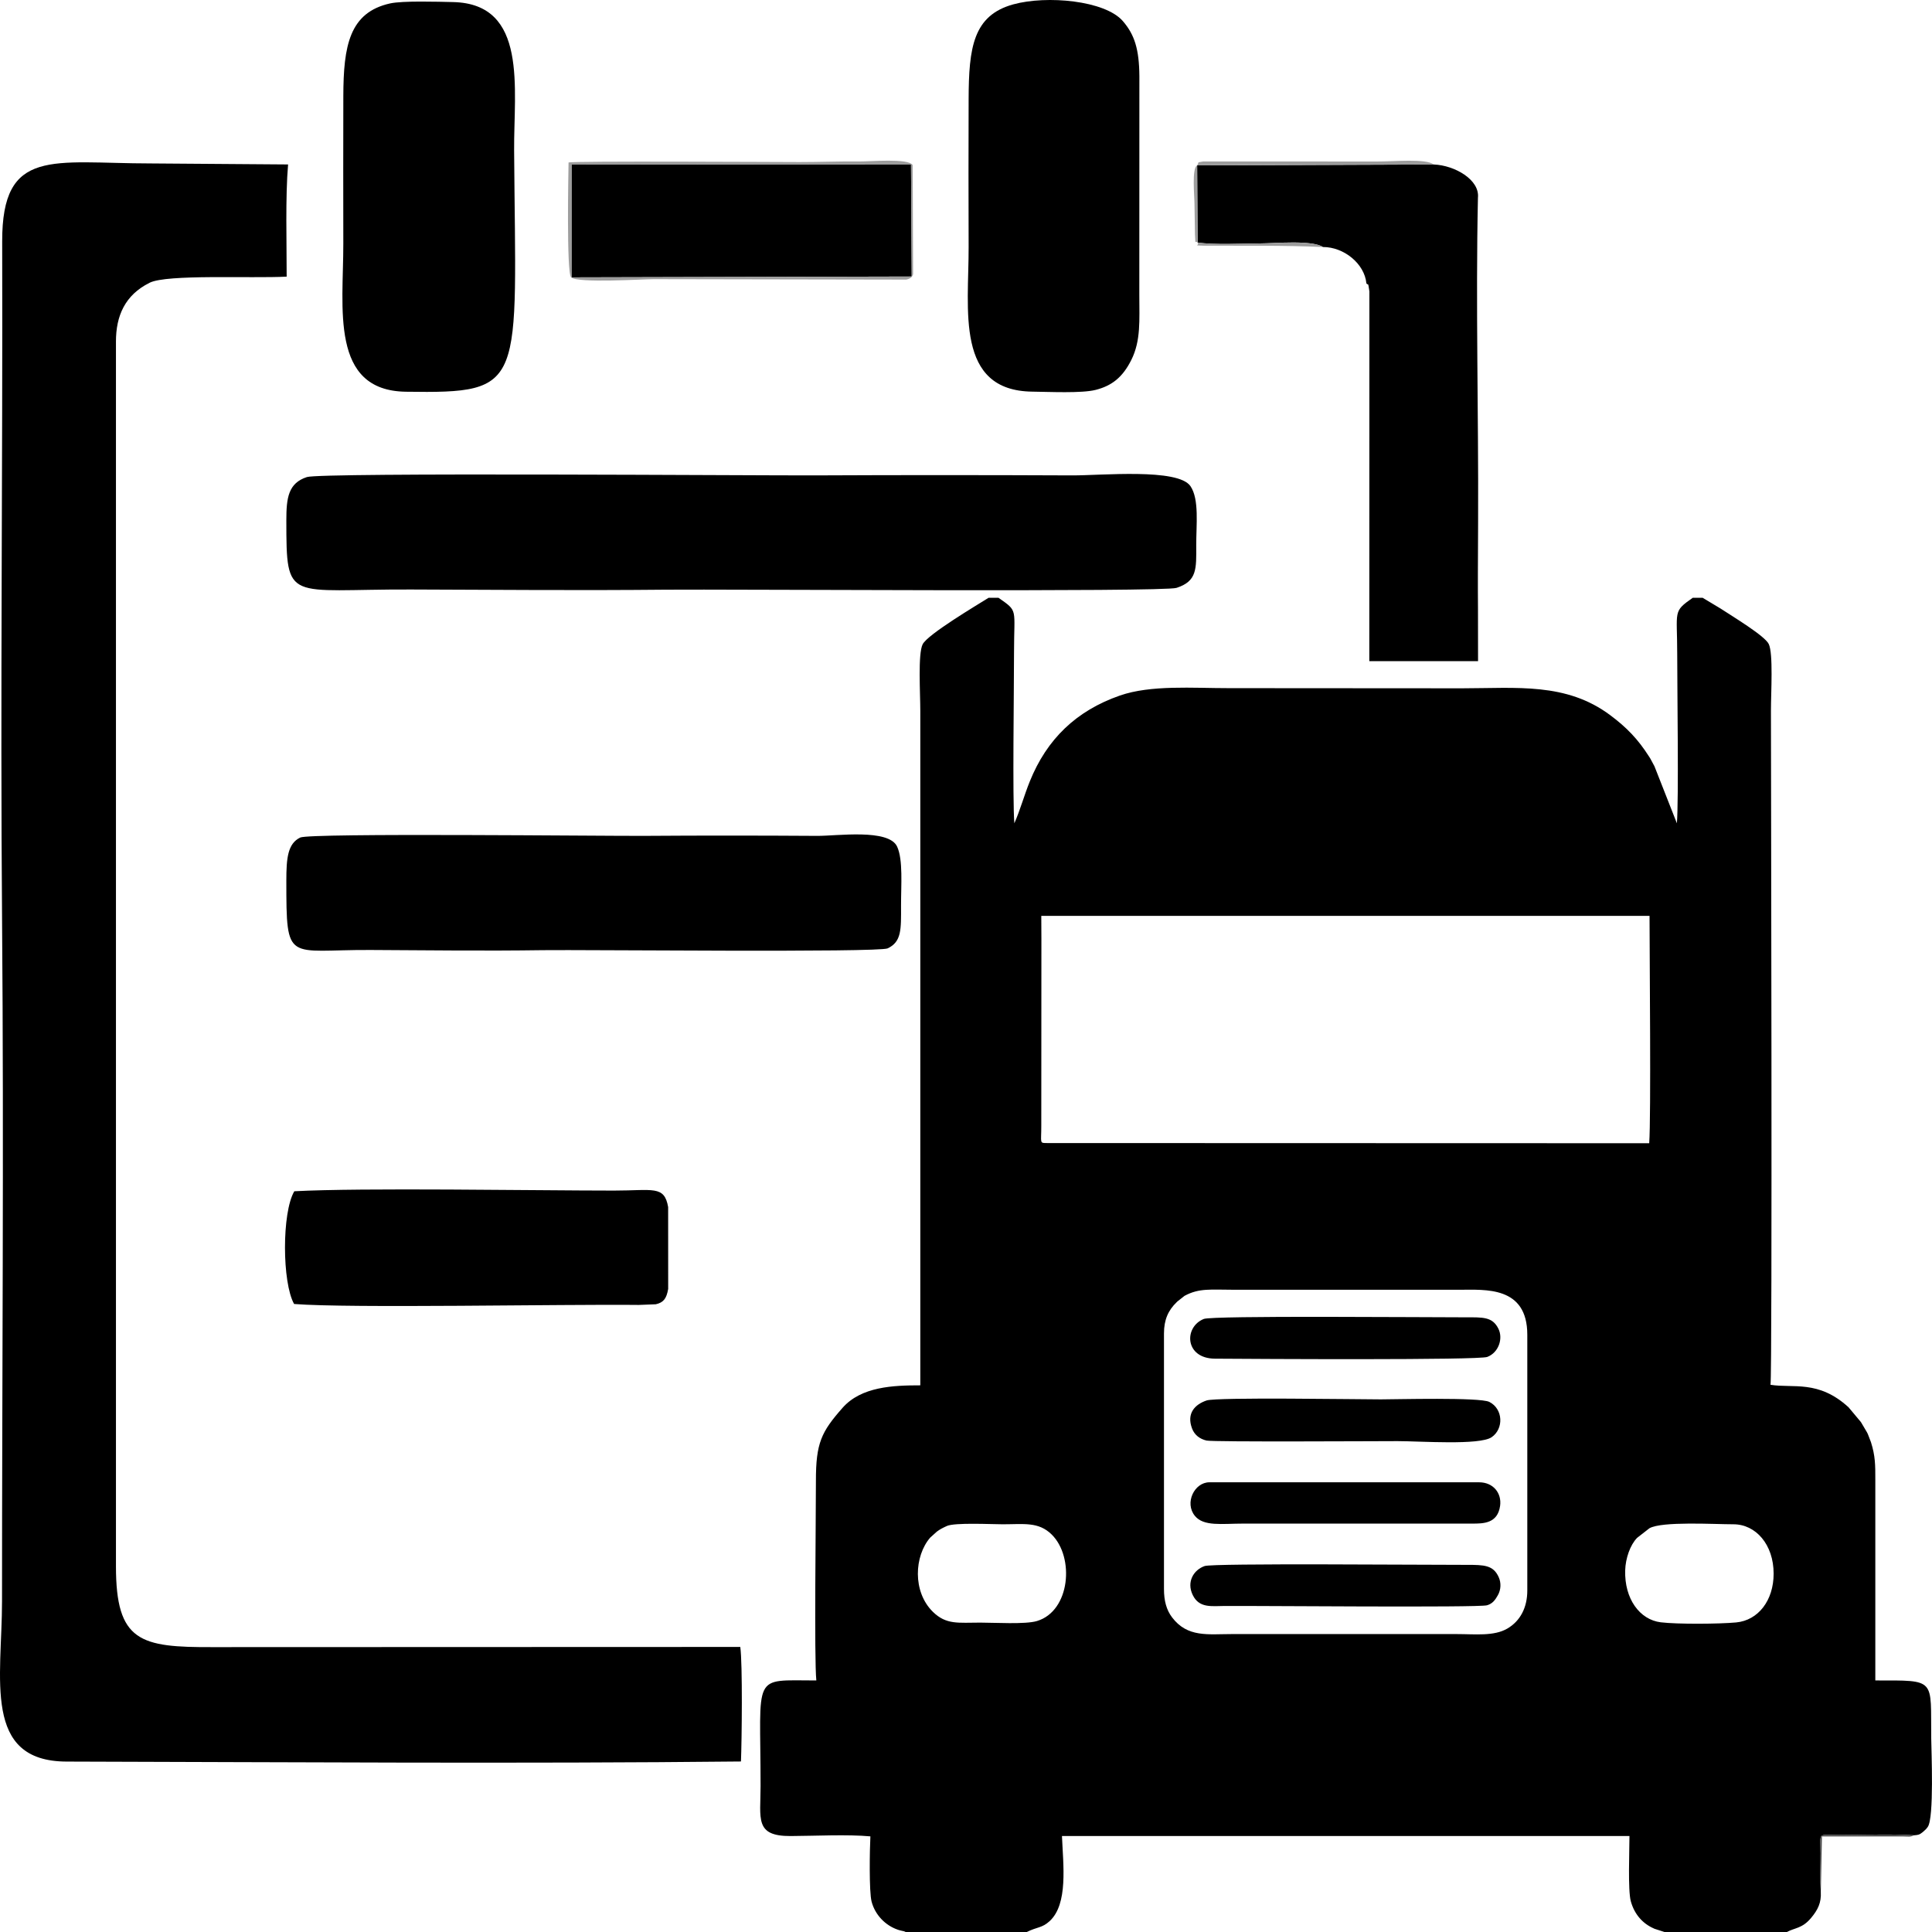 <svg xmlns="http://www.w3.org/2000/svg" viewBox="0 0 299.774 299.774"><g><path fill="black" d="M17.991 53c0,-3.958 1.374,-7.213 5.232,-9.132 2.697,-1.341 15.624,-0.655 21.256,-0.944 0.01,-5.13 -0.212,-12.426 0.221,-17.407l-21.301 -0.158c-15.235,-0.008 -23.099,-2.548 -23.06,12.126 0.094,35.218 -0.305,70.308 -0.017,105.545 0.288,35.097 -0.008,70.293 -0.009,105.422 -0,11.967 -3.069,24.845 10.019,24.878 34.068,0.086 70.789,0.344 104.637,-0.014 0.134,-3.238 0.263,-15.185 -0.105,-17.772l-81.846 0.028c-11.263,0.041 -15.027,-0.816 -15.027,-12.544l0 -190.029z"/><path fill="black" d="M47.619 74.022c-2.869,0.941 -3.192,3.182 -3.19,6.71 0.007,12.955 0.15,10.668 19.335,10.737 13.17,0.047 26.446,0.158 39.624,0.028 8.865,-0.087 77.09,0.394 79.165,-0.281 3.186,-1.037 3.076,-2.901 3.058,-6.598 -0.015,-3.145 0.496,-7.141 -0.898,-9.187 -1.924,-2.823 -13.884,-1.648 -18.343,-1.667 -13.181,-0.057 -26.406,-0.064 -39.586,-0.002 -8.684,0.041 -76.919,-0.476 -79.165,0.26z"/><path fill="black" d="M185.823 37.627c2.523,0.399 7.026,0.153 9.756,0.143 2.275,-0.008 7.958,-0.557 9.698,0.559 3.246,-0.009 6.442,2.586 6.734,5.626 0.281,0.456 0.238,-0.44 0.467,1.267l-0.013 57.364 16.873 0c0,-16.716 -0.068,-4.95 0.009,-21.665 0.076,-16.708 -0.384,-33.638 -0.026,-50.224 0.31,-2.814 -3.613,-5.043 -6.838,-5.173l-36.731 0.139 0.072 11.963z"/><path fill="black" d="M60.536 0.529c-6.33,1.402 -7.244,6.589 -7.265,14.373 -0.021,7.634 -0.015,15.286 -0.002,22.921 0.017,9.934 -2.124,22.785 9.699,22.958 18.82,0.275 17.058,-0.792 16.804,-37.448 -0.066,-9.586 2.202,-22.75 -9.473,-23.012 -2.315,-0.052 -7.815,-0.223 -9.763,0.208z"/><path fill="black" d="M157.224 0.677c-6.246,1.718 -6.904,6.748 -6.929,14.691 -0.025,7.638 -0.028,15.284 0,22.921 0.035,9.749 -2.137,22.357 9.914,22.48 2.531,0.026 7.619,0.278 9.778,-0.268 2.497,-0.631 4.194,-1.923 5.561,-4.67 1.484,-2.982 1.235,-6.129 1.232,-10.073l0.01 -33.943c-0.034,-4.185 -0.75,-6.448 -2.573,-8.55 -2.772,-3.195 -11.794,-4.017 -16.992,-2.588z"/><path fill="black" d="M45.633 202.33c8.635,0.684 41.857,0.014 53.483,0.147l2.643 -0.104c1.196,-0.273 1.66,-0.882 1.917,-2.38l-0.005 -12.7c-0.588,-3.401 -2.344,-2.56 -8.402,-2.56 -12.194,0 -39.1,-0.463 -49.603,0.105 -1.948,3.298 -1.898,14.193 -0.032,17.492z"/><polygon fill="black" points="88.676,43.039 141.464,42.907 141.355,25.49 88.682,25.539 "/><path fill="#9D9D9D" d="M88.682 25.539l52.673 -0.049 0.109 17.417 -52.788 0.132 0.006 -17.5zm-0.464 -0.321c-0.01,0.878 -0.353,17.122 0.4,17.821 1.002,0.931 11.262,0.273 12.794,0.272l39.21 0.072c0.872,-0.186 0.956,-0.63 0.959,-0.613 0.009,0.046 0.089,-0.186 0.099,-0.251l-0.066 -16.898c-0.628,-1.107 -6.679,-0.546 -8.285,-0.566 -3.135,-0.038 -6.143,0.096 -9.239,0.092 -3.602,-0.004 -35.384,-0.188 -35.873,0.069z"/><path fill="#9D9D9D" d="M185.823 37.627c0.35,0.559 -0.846,0.413 0.917,0.496 6.124,0.024 12.61,-0.068 18.538,0.206 -1.741,-1.116 -7.423,-0.567 -9.698,-0.559 -2.731,0.009 -7.233,0.256 -9.756,-0.143l-0.072 -11.963 36.731 -0.139c-1.274,-0.959 -6.154,-0.447 -8.839,-0.465l-26.926 -0.011c-1.104,0.224 -0.562,-0.059 -0.967,0.615 -0.861,0.439 -0.411,4.766 -0.413,6.003l0.076 4.708c0.147,1.92 -0.127,0.831 0.409,1.252z"/><path fill="black" d="M46.584 129.955c-1.938,0.941 -2.156,3.182 -2.155,6.71 0.005,12.955 0.102,10.668 13.062,10.737 8.898,0.047 17.866,0.158 26.769,0.028 5.989,-0.087 52.08,0.394 53.482,-0.281 2.153,-1.037 2.078,-2.901 2.066,-6.598 -0.01,-3.145 0.335,-7.141 -0.607,-9.187 -1.3,-2.823 -9.38,-1.648 -12.392,-1.667 -8.905,-0.057 -17.839,-0.064 -26.743,-0.002 -5.867,0.041 -51.965,-0.476 -53.482,0.26z"/><path fill="black" d="M180.607 206.882c0,-2.087 0.647,-3.57 1.986,-4.849 0.034,-0.033 0.08,-0.078 0.114,-0.11l1.088 -0.856c2.283,-1.236 4.078,-0.944 7.776,-0.944l34.881 0c3.968,0 10.528,-0.616 10.528,6.978l0 39.686c0,2.619 -1.07,4.718 -3.091,5.902 -2.085,1.222 -4.988,0.858 -7.873,0.858l-34.881 0c-3.702,0 -6.889,0.562 -9.277,-2.598 -0.873,-1.156 -1.252,-2.571 -1.252,-4.38l0 -39.686zm94.594 37.297c0,4.162 -2.396,7.24 -5.812,7.562 -2.623,0.247 -9.152,0.294 -11.701,-0.02 -3.265,-0.403 -5.65,-3.641 -5.52,-8.065 0.055,-1.871 0.778,-3.945 1.85,-5.038l1.91 -1.489c1.95,-1.107 10.077,-0.617 13.036,-0.617 3.455,0 6.237,3.125 6.237,7.667zm-128.301 -7.396c1.228,-0.568 6.943,-0.271 8.699,-0.271 3.249,0 5.54,-0.425 7.58,1.583 3.571,3.514 2.905,11.888 -2.295,13.432 -1.805,0.536 -6.587,0.241 -8.773,0.241 -3.404,0 -5.277,0.363 -7.351,-1.663 -3.203,-3.129 -2.895,-8.674 -0.429,-11.525l1.031 -0.929c0.496,-0.365 0.79,-0.521 1.537,-0.867zm14.67 -94.676l94.376 -0.001c0.002,5.754 0.25,31.265 -0.051,35.281l-93.321 -0.028c-1.362,0 -0.988,0.102 -1.005,-2.749l0.018 -28.797 -0.018 -3.706zm-21.035 157.666l18.791 0c1.593,-0.801 2.351,-0.6 3.53,-1.679 2.908,-2.665 2.104,-8.744 1.921,-13.212l88.054 -0c0,2.231 -0.257,8.423 0.209,10.121 0.564,2.051 1.863,3.461 3.515,4.195 0.349,0.155 -0.057,0.001 0.455,0.171l1.249 0.404 19.009 0c1.195,-0.659 2.356,-0.53 3.721,-2.152 1.107,-1.314 1.617,-2.413 1.532,-4.051 -0.121,-1.935 -0.042,-4.051 -0.043,-6.008 -0.001,-3.362 -0.527,-2.836 2.834,-2.835 3.744,0.001 7.995,-0.187 11.675,0.043 0.657,-0.052 0.838,-0.08 1.359,-0.501 0.05,-0.04 0.191,-0.168 0.238,-0.212 0.283,-0.266 0.292,-0.249 0.533,-0.587 0.999,-1.393 0.56,-11.81 0.537,-13.757 -0.11,-9.328 0.894,-8.97 -8.674,-8.97 0,-10.394 -0.005,-20.788 0,-31.182 0.001,-2.245 0.001,-3.649 -0.675,-5.788l-0.482 -1.25c-0.021,-0.045 -0.049,-0.103 -0.07,-0.148 -0.021,-0.044 -0.051,-0.098 -0.072,-0.141l-0.889 -1.506c-0.029,-0.043 -0.067,-0.094 -0.097,-0.137l-1.87 -2.233c-4.679,-4.293 -8.62,-2.92 -12.11,-3.491 0.303,-1.488 0.069,-99.505 0.069,-104.581 0,-2.841 0.373,-8.9 -0.342,-10.363 -0.622,-1.272 -5.56,-4.244 -7.471,-5.497l-2.784 -1.673 -1.535 0c-3.13,2.197 -2.411,1.921 -2.411,8.722 0,5.716 0.249,22.588 -0.051,26.268l-3.48 -8.849c-0.02,-0.038 -0.051,-0.093 -0.071,-0.132 -0.059,-0.112 -0.206,-0.389 -0.373,-0.696 -0.265,-0.488 -0.131,-0.263 -0.402,-0.688 -1.73,-2.716 -3.48,-4.514 -6.012,-6.406 -6.835,-5.11 -14.508,-4.18 -22.971,-4.174l-36.19 -0.024c-5.631,0.004 -12.118,-0.529 -16.932,1.15 -6.763,2.36 -11.317,6.744 -13.971,13.317 -0.87,2.154 -1.482,4.411 -2.398,6.502 -0.298,-3.657 -0.051,-20.79 -0.051,-26.486 0,-6.96 0.692,-6.326 -2.411,-8.504l-1.534 0c-1.739,1.096 -9.46,5.668 -10.234,7.22 -0.747,1.496 -0.363,7.592 -0.363,10.313l0 104.666c-4.186,0 -9.149,0.186 -12.06,3.486 -3.282,3.721 -4.145,5.441 -4.137,11.341 0.007,5.373 -0.28,27.663 0.064,30.964 -10.114,0 -8.651,-1.31 -8.651,16.354 0,5.113 -0.956,7.813 4.661,7.788 3.728,-0.017 8.799,-0.279 12.378,0.05 -0.104,1.914 -0.222,8.587 0.19,10.136 0.551,2.072 2.144,3.679 4.028,4.332 0.38,0.132 0.022,0.01 0.483,0.141 0.482,0.138 0.371,0.032 0.779,0.231z"/><path fill="black" d="M187.224 217.298c-1.832,0.618 -3.147,2.008 -2.26,4.354 0.378,1 1.187,1.622 2.252,1.869 1.029,0.238 26.375,0.088 29.645,0.088 3.536,0 12.714,0.675 14.587,-0.611 1.902,-1.306 1.793,-4.382 -0.356,-5.473 -1.471,-0.747 -14.527,-0.394 -16.847,-0.394 -3.586,0 -25.454,-0.361 -27.02,0.167z"/><path fill="black" d="M186.788 204.651c-3.122,1.242 -2.983,6.129 1.717,6.163 6.541,0.048 40.925,0.246 42.269,-0.271 1.768,-0.68 2.476,-2.848 1.724,-4.371 -0.922,-1.867 -2.389,-1.777 -5.174,-1.774 -6.168,0.007 -39.17,-0.291 -40.537,0.252z"/><path fill="black" d="M186.908 242.994c-1.696,0.591 -2.837,2.451 -1.837,4.501 1.001,2.053 2.912,1.708 4.984,1.69 4.732,-0.039 39.35,0.278 40.671,-0.105 0.865,-0.25 1.268,-0.818 1.688,-1.566 0.484,-0.861 0.526,-1.915 0.131,-2.796 -0.837,-1.863 -2.228,-1.917 -5.004,-1.91 -6.227,0.015 -39.294,-0.282 -40.633,0.185z"/><path fill="black" d="M192.88 236.405l35.535 0c1.747,0.003 3.954,-0.003 4.343,-2.741 0.281,-1.986 -1.063,-3.667 -3.253,-3.667l-41.858 0c-2.311,0 -3.896,3.194 -2.244,5.212 1.367,1.67 4.178,1.197 7.477,1.197z"/><path fill="#4B4B4B" d="M282.524 293.571l0.175 -8.625 12.645 0.002c0.909,0.01 0.995,0.106 1.647,-0.177 -3.68,-0.23 -7.931,-0.041 -11.675,-0.043 -3.361,-0.001 -2.835,-0.527 -2.834,2.835 0.001,1.957 -0.078,4.073 0.043,6.008z"/></g></svg>